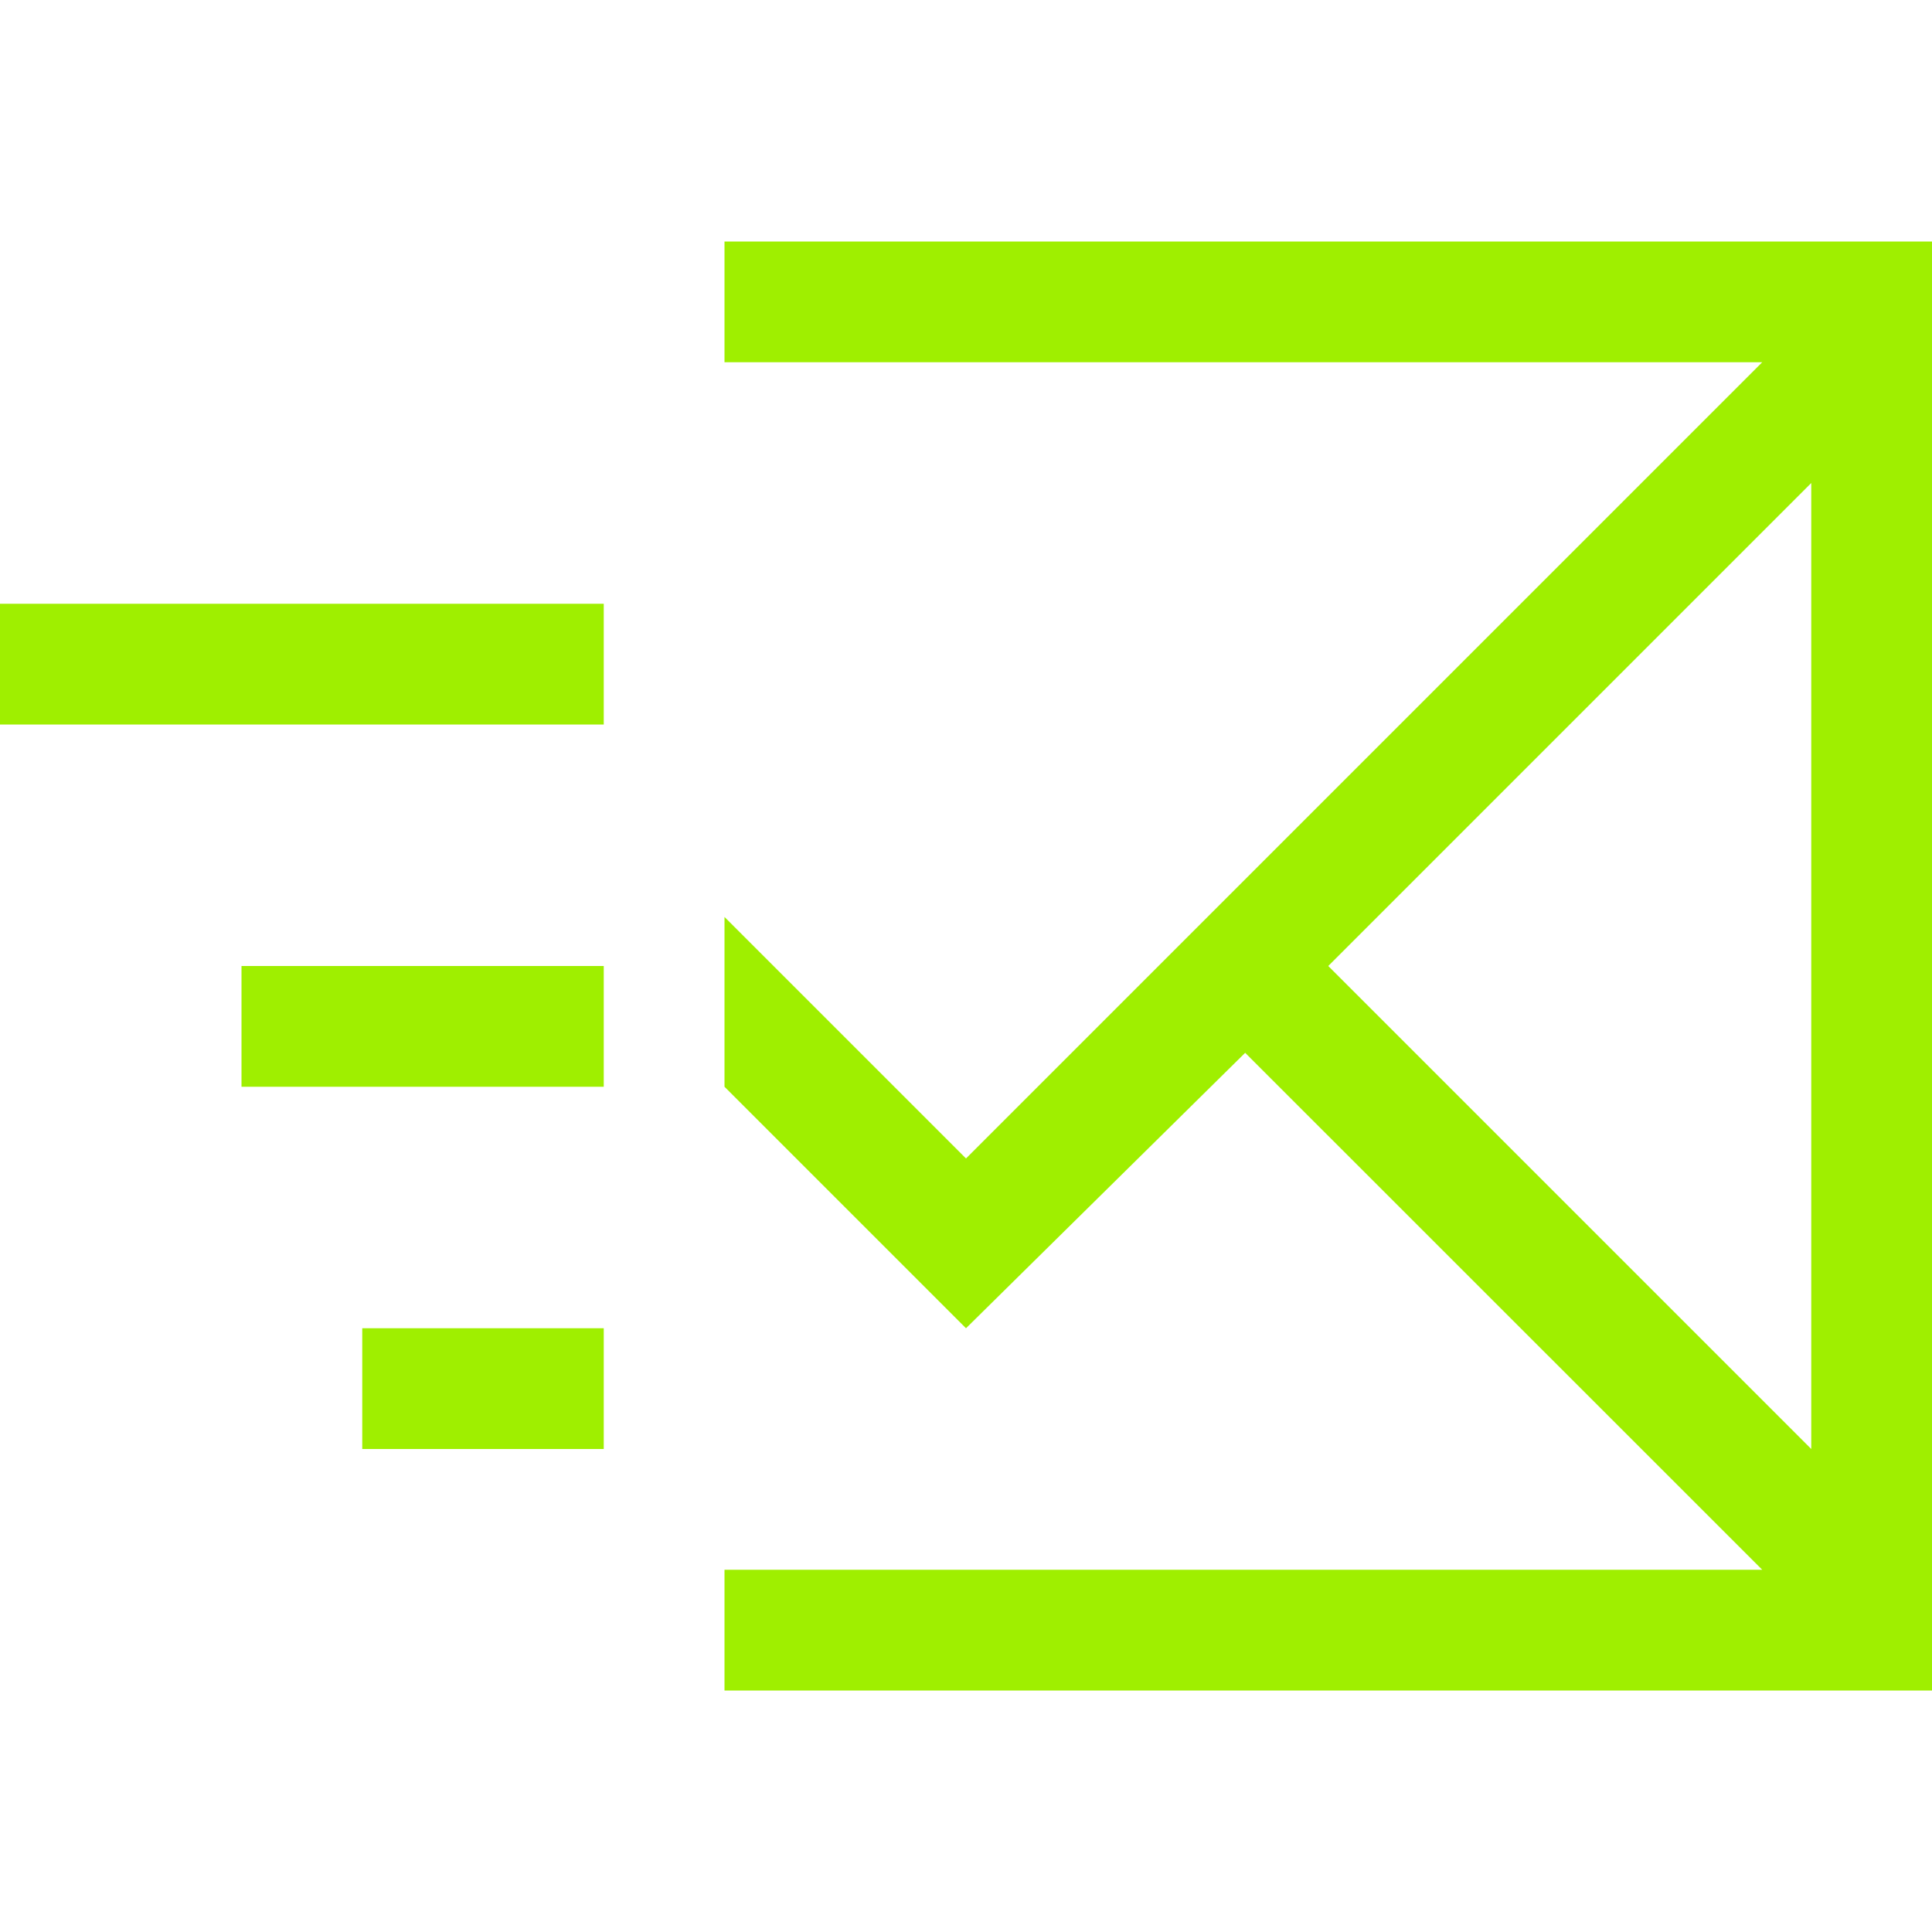 <svg width="16" height="16" viewBox="0 0 16 16" fill="none" xmlns="http://www.w3.org/2000/svg">
<path d="M6 2V3H14.594L8 9.594L6 7.594V9L8 11L10.312 8.719L14.594 13H6V14H16V2H6ZM15 4V12L11 8L15 4ZM0 5V6H5V5H0ZM2 8V9H5V8H2ZM3 11V12H5V11H3Z" fill="#9FEF00"/>
</svg>
